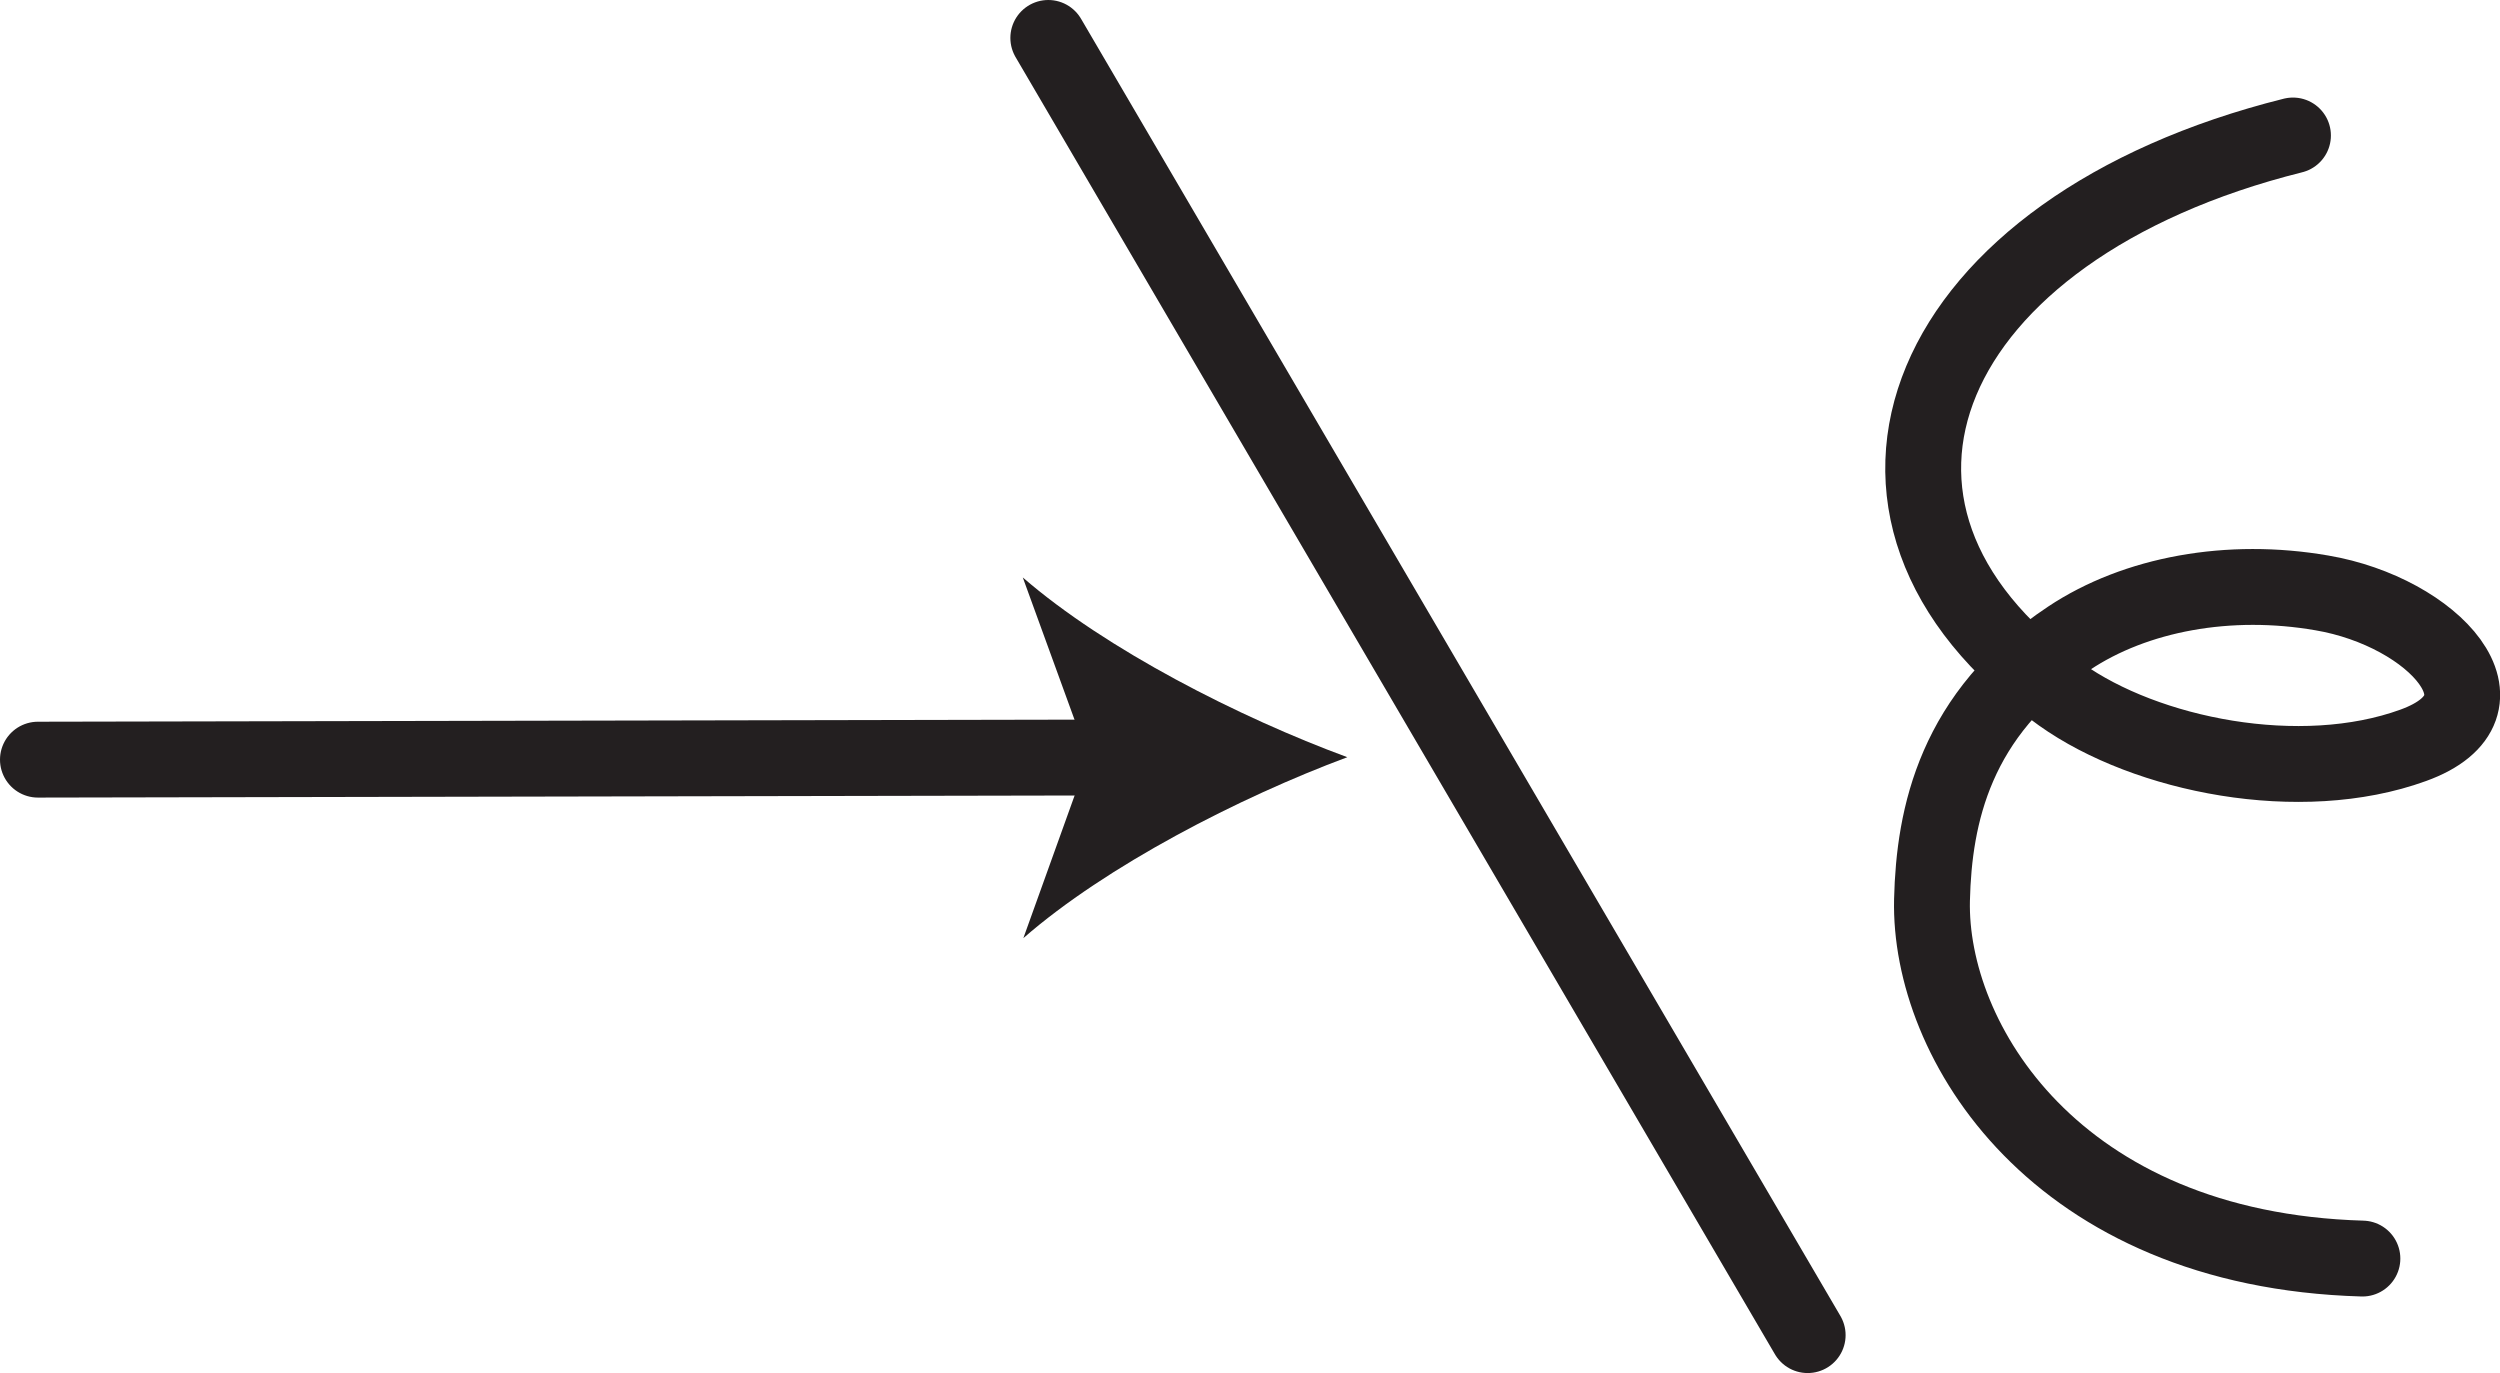 <?xml version="1.0" encoding="UTF-8" standalone="no"?>
<!-- Created with Inkscape (http://www.inkscape.org/) -->

<svg
   version="1.1"
   id="svg1"
   width="43.895"
   height="24.108"
   viewBox="0 0 43.895 24.108"
   sodipodi:docname="cell.svg"
   xmlns:inkscape="http://www.inkscape.org/namespaces/inkscape"
   xmlns:sodipodi="http://sodipodi.sourceforge.net/DTD/sodipodi-0.dtd"
   xmlns="http://www.w3.org/2000/svg"
   xmlns:svg="http://www.w3.org/2000/svg">
  <sodipodi:namedview
     id="namedview1"
     pagecolor="#ffffff"
     bordercolor="#000000"
     borderopacity="0.25"
     inkscape:showpageshadow="2"
     inkscape:pageopacity="0.0"
     inkscape:pagecheckerboard="0"
     inkscape:deskcolor="#d1d1d1">
    <inkscape:page
       x="0"
       y="0"
       inkscape:label="1"
       id="page1"
       width="43.895"
       height="24.108"
       margin="0"
       bleed="0" />
  </sodipodi:namedview>
  <defs
     id="defs1" />
  <path
     style="fill:none;stroke:#231f20;stroke-width:1.332;stroke-linecap:round;stroke-linejoin:round;stroke-miterlimit:4;stroke-dasharray:none;stroke-opacity:1"
     d="m 40.26,2.379 c -6.505,1.625 -8.604,6.583 -4.073,9.817 1.5,1.068 4.203,1.61 6.183,0.891 1.89,-0.683 0.358,-2.344 -1.604,-2.677 -1.626,-0.282 -3.267,0.016 -4.439,0.797 -2,1.328 -2.369,3.109 -2.405,4.593 -0.058,2.464 2.156,6.142 7.557,6.298"
     id="path1263" />
  <path
     style="fill:none;stroke:#231f20;stroke-width:1.332;stroke-linecap:round;stroke-linejoin:round;stroke-miterlimit:4;stroke-dasharray:none;stroke-opacity:1"
     d="m 0.666,13.338 18.974,-0.038"
     id="path1264" />
  <path
     style="fill:#231f20;fill-opacity:1;fill-rule:nonzero;stroke:none"
     d="m 23.656,13.295 c -1.89,0.704 -4.234,1.907 -5.688,3.177 l 1.14,-3.172 -1.15,-3.161 c 1.458,1.265 3.808,2.459 5.698,3.156"
     id="path1265" />
  <path
     style="fill:none;stroke:#231f20;stroke-width:1.332;stroke-linecap:round;stroke-linejoin:round;stroke-miterlimit:4;stroke-dasharray:none;stroke-opacity:1"
     d="M 31.739,23.442 18.406,0.666"
     id="path1266" />
</svg>
